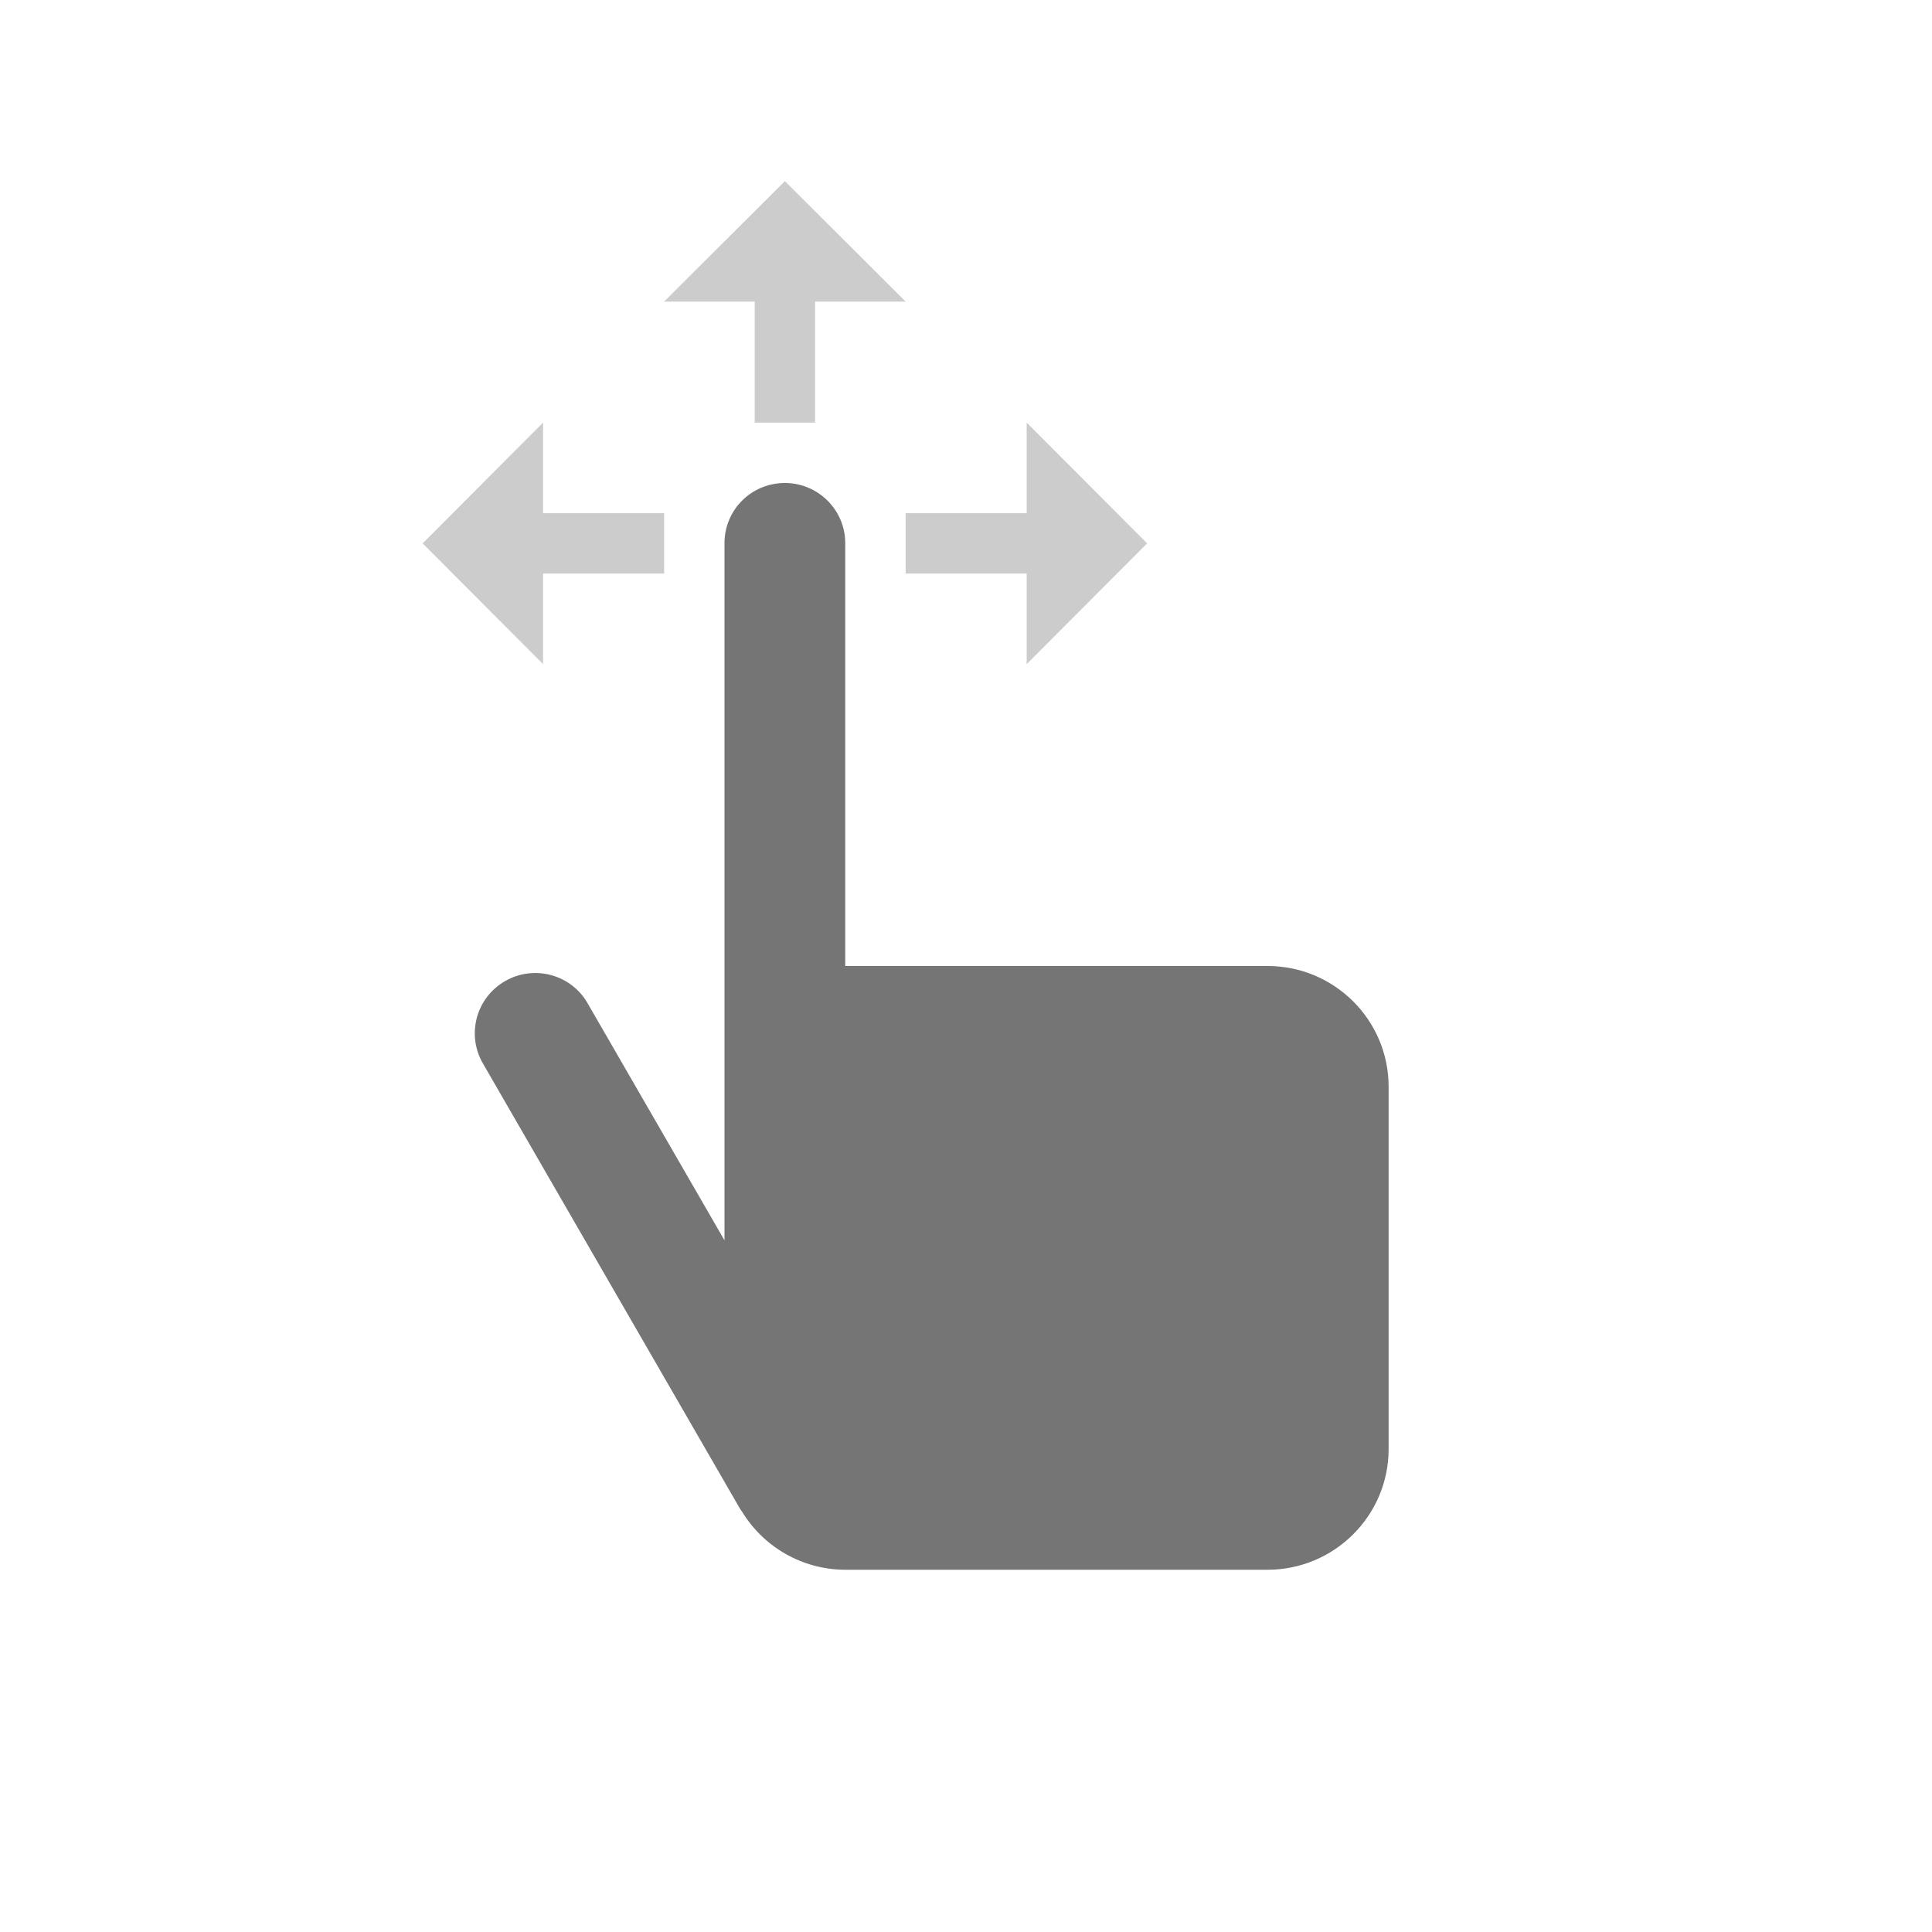 <?xml version="1.0" encoding="UTF-8"?>
<svg width="64px" height="64px" viewBox="0 0 64 64" version="1.1" xmlns="http://www.w3.org/2000/svg" xmlns:xlink="http://www.w3.org/1999/xlink">
    <!-- Generator: Sketch 43.2 (39069) - http://www.bohemiancoding.com/sketch -->
    <title>Artboard 3</title>
    <desc>Created with Sketch.</desc>
    <defs></defs>
    <g id="Editor" stroke="none" stroke-width="1" fill="none" fill-rule="evenodd">
        <g id="Artboard-3">
            <g id="hand1">
                <polygon id="Shape" points="0 0 64 0 64 64 0 64"></polygon>
                <g id="Group" transform="translate(14, 6)">
                    <g id="Group-Copy" transform="translate(1, 7)">
                        <rect id="Rectangle-2" x="0" y="0" width="31" height="38"></rect>
                        <path d="M9.582,37.077 C10.286,38.23 11.558,39 13.01,39 L26.99,39 C29.2,39 31,37.209 31,35.001 L31,22.999 C31,20.792 29.205,19 26.99,19 L13.01,19 C13.006,19 13.003,19 13,19 L13,4.991 C13,3.898 12.105,3 11,3 C9.888,3 9,3.891 9,4.991 L9,23 L9,28.088 L4.459,20.224 C3.913,19.278 2.689,18.948 1.732,19.5 C0.769,20.056 0.446,21.272 0.995,22.224 L9.504,36.962 C9.528,37.002 9.554,37.041 9.582,37.077 Z" id="Combined-Shape" fill="#757575"></path>
                    </g>
                    <g id="Group-2-Copy" fill-rule="nonzero" fill="#CCCCCC">
                        <polygon id="Shape-Copy-2" transform="translate(12, 4) scale(-1, 1) rotate(-90) translate(-12, -4) " points="12.01 3 8 3 8 5 12.01 5 12.01 8 16 4 12.01 0"></polygon>
                        <polygon id="Shape-Copy-3" transform="translate(20, 12) scale(-1, 1) rotate(-180) translate(-20, -12) " points="20.01 11 16 11 16 13 20.01 13 20.01 16 24 12 20.01 8"></polygon>
                        <polygon id="Shape-Copy-4" transform="translate(4, 12) scale(-1, 1) translate(-4, -12) " points="4.01 11 0 11 0 13 4.01 13 4.01 16 8 12 4.01 8"></polygon>
                    </g>
                </g>
            </g>
        </g>
    </g>
</svg>
